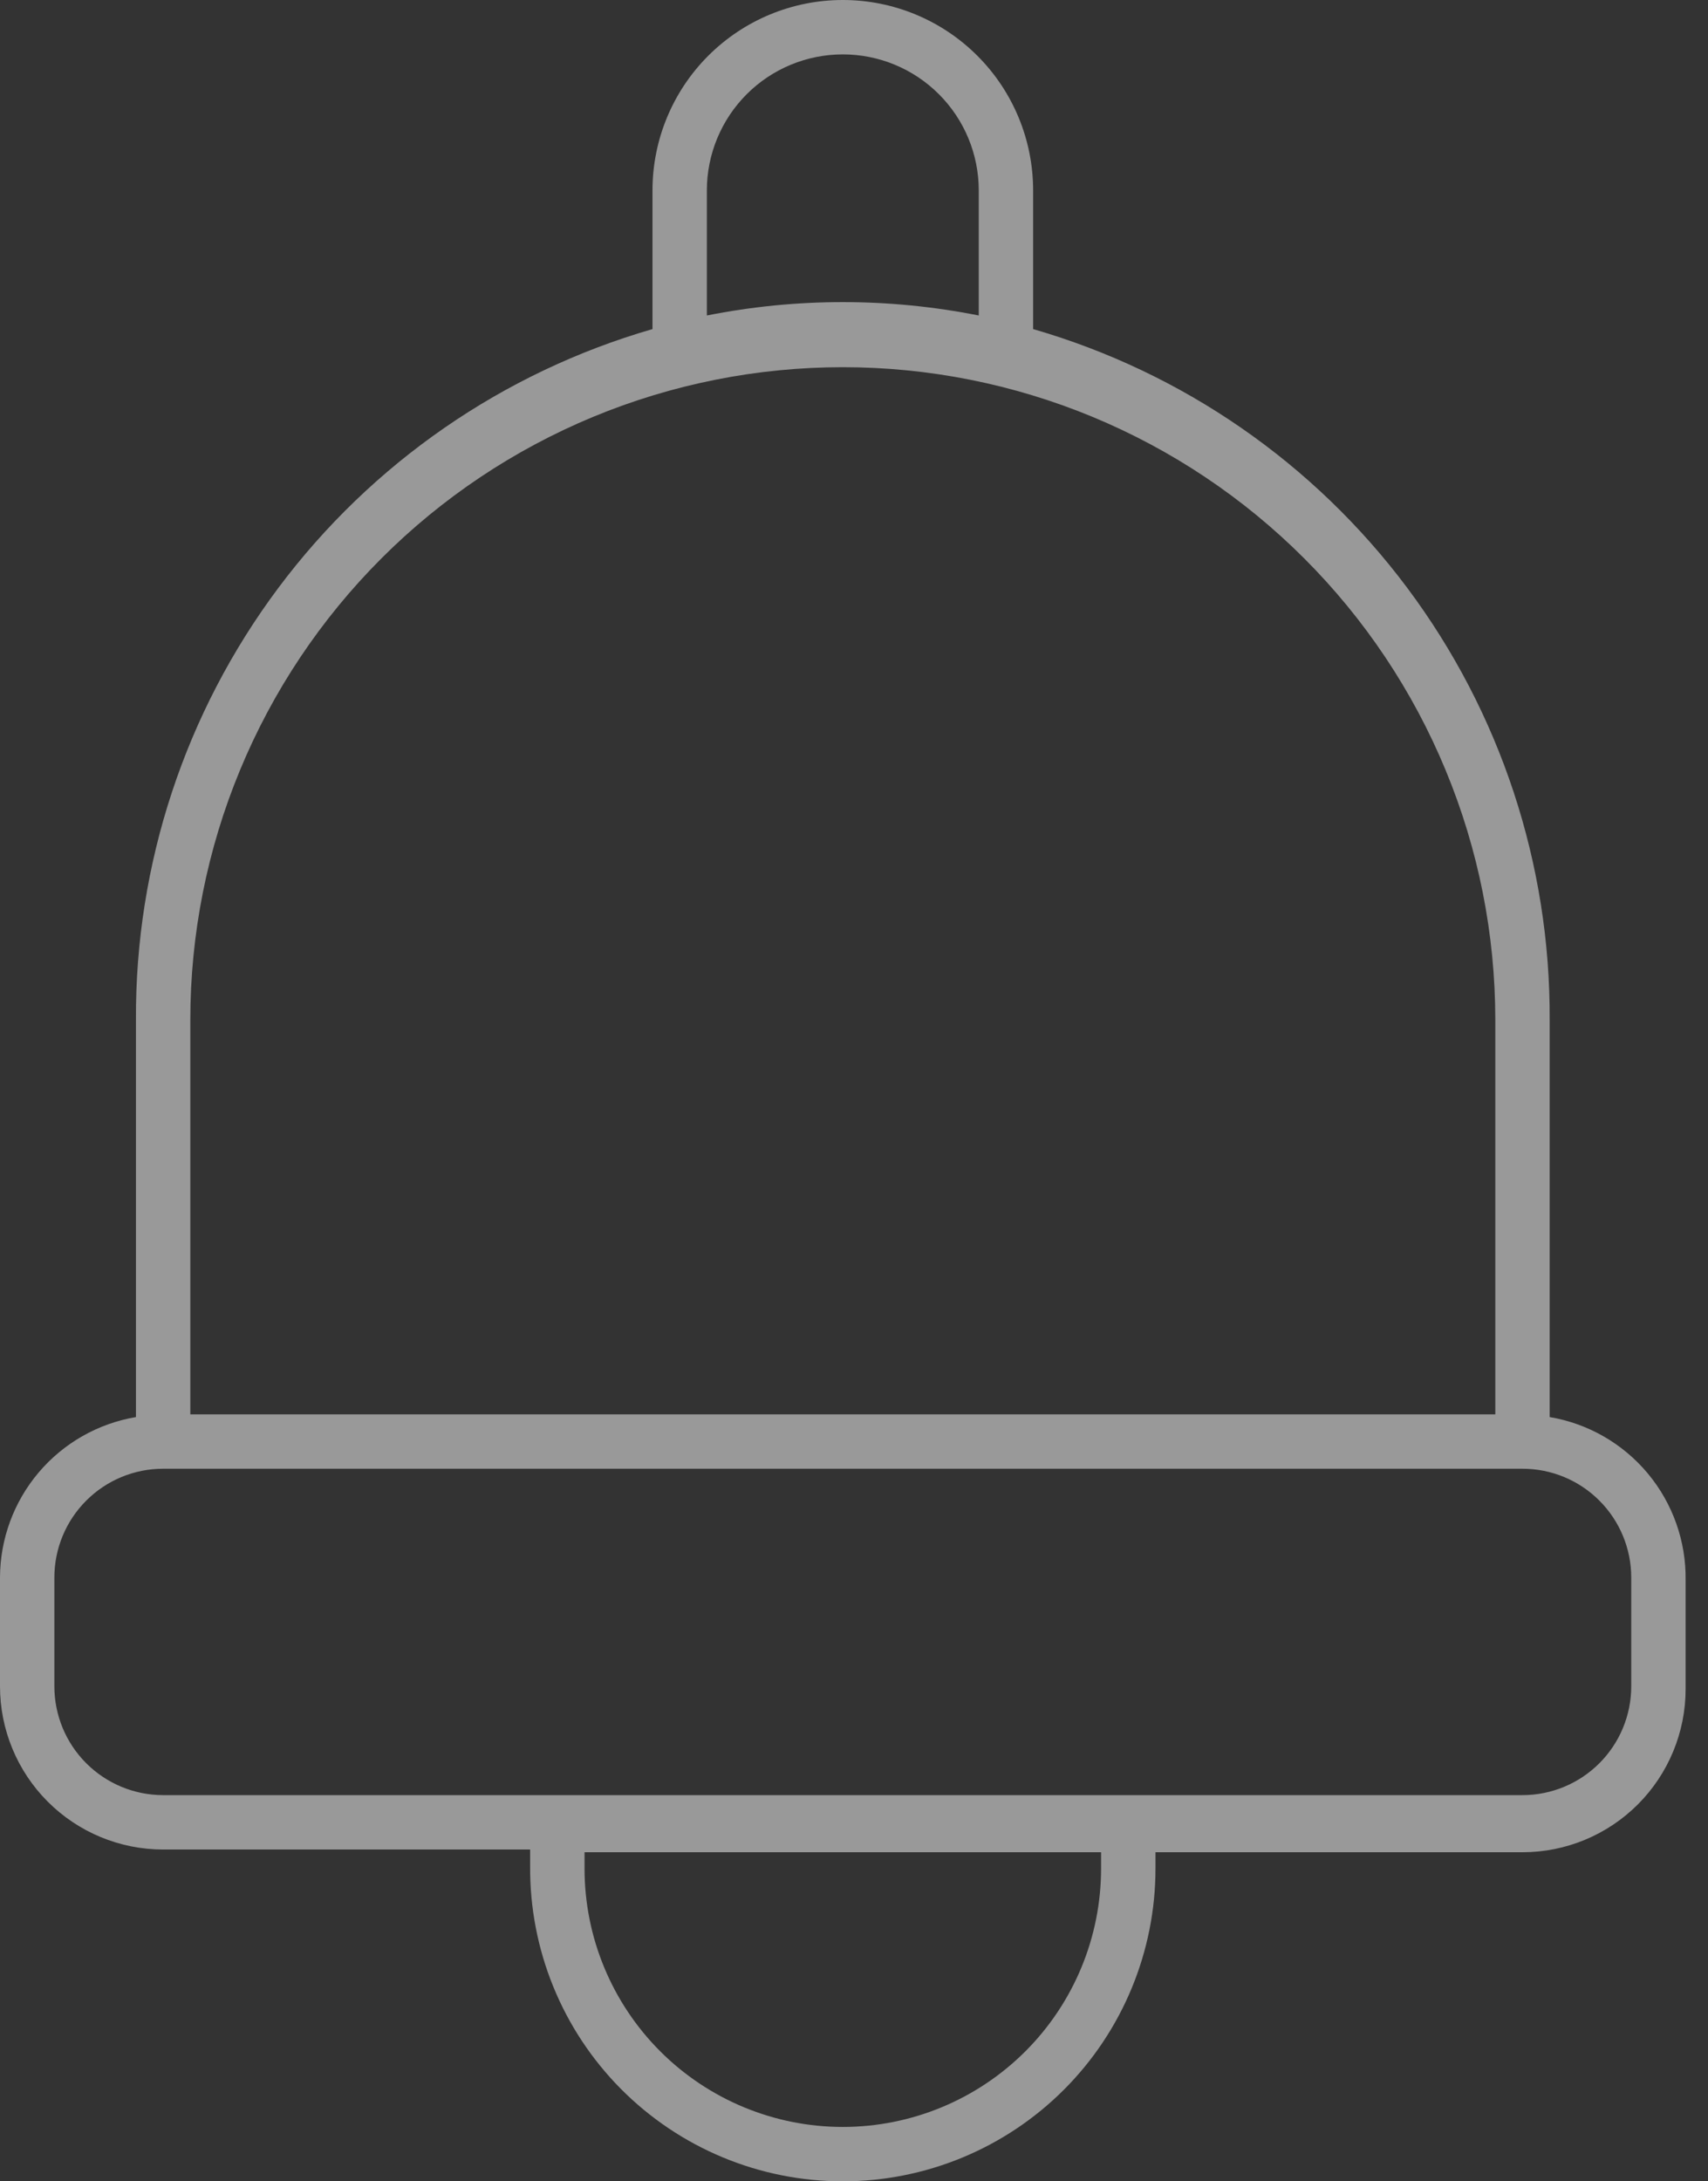 <svg width="47" height="60" viewBox="0 0 47 60" fill="none" xmlns="http://www.w3.org/2000/svg">
<rect x="0" y="0" width="47" height="60" fill="#333333" stroke="none"/>
<path d="M23.192 60C25.474 60 27.662 59.094 29.276 57.48C30.889 55.867 31.796 53.678 31.796 51.397V50.948H41.895C43.086 50.948 44.227 50.475 45.069 49.633C45.911 48.791 46.384 47.649 46.384 46.459V43.466C46.399 42.395 46.03 41.353 45.344 40.53C44.658 39.707 43.7 39.156 42.643 38.978V28.055C42.665 23.772 41.289 19.599 38.723 16.169C36.158 12.74 32.544 10.241 28.429 9.052V5.237C28.429 3.848 27.877 2.516 26.895 1.534C25.913 0.552 24.581 0 23.192 0C21.803 0 20.471 0.552 19.489 1.534C18.507 2.516 17.955 3.848 17.955 5.237V9.052C13.841 10.241 10.226 12.74 7.661 16.169C5.095 19.599 3.719 23.772 3.741 28.055V38.978C2.697 39.154 1.749 39.694 1.064 40.502C0.38 41.309 0.003 42.333 0 43.392V46.384C0 47.575 0.473 48.716 1.315 49.558C2.157 50.4 3.298 50.873 4.489 50.873H14.588V51.322C14.579 52.458 14.794 53.585 15.222 54.637C15.65 55.69 16.282 56.647 17.082 57.454C17.882 58.261 18.834 58.901 19.882 59.338C20.931 59.775 22.056 60 23.192 60ZM30.299 51.397C30.299 53.282 29.55 55.089 28.218 56.422C26.885 57.755 25.077 58.504 23.192 58.504C21.307 58.504 19.499 57.755 18.166 56.422C16.834 55.089 16.085 53.282 16.085 51.397V50.948H30.299V51.397ZM19.451 5.237C19.451 4.245 19.846 3.293 20.547 2.592C21.248 1.89 22.2 1.496 23.192 1.496C24.184 1.496 25.136 1.89 25.837 2.592C26.539 3.293 26.933 4.245 26.933 5.237V8.678C24.463 8.187 21.921 8.187 19.451 8.678V5.237ZM5.237 28.055C5.237 25.697 5.701 23.362 6.604 21.184C7.506 19.005 8.829 17.026 10.496 15.359C12.163 13.691 14.143 12.369 16.321 11.466C18.499 10.564 20.834 10.1 23.192 10.1C25.55 10.1 27.885 10.564 30.063 11.466C32.242 12.369 34.221 13.691 35.888 15.359C37.556 17.026 38.878 19.005 39.78 21.184C40.683 23.362 41.147 25.697 41.147 28.055V38.903H5.237V28.055ZM4.489 49.377C3.695 49.377 2.934 49.061 2.373 48.5C1.812 47.939 1.496 47.178 1.496 46.384V43.392C1.496 42.598 1.812 41.837 2.373 41.276C2.934 40.714 3.695 40.399 4.489 40.399H41.895C42.689 40.399 43.45 40.714 44.011 41.276C44.572 41.837 44.888 42.598 44.888 43.392V46.384C44.888 47.178 44.572 47.939 44.011 48.5C43.45 49.061 42.689 49.377 41.895 49.377H4.489Z" fill="white" fill-opacity="0.5"/>
</svg>
